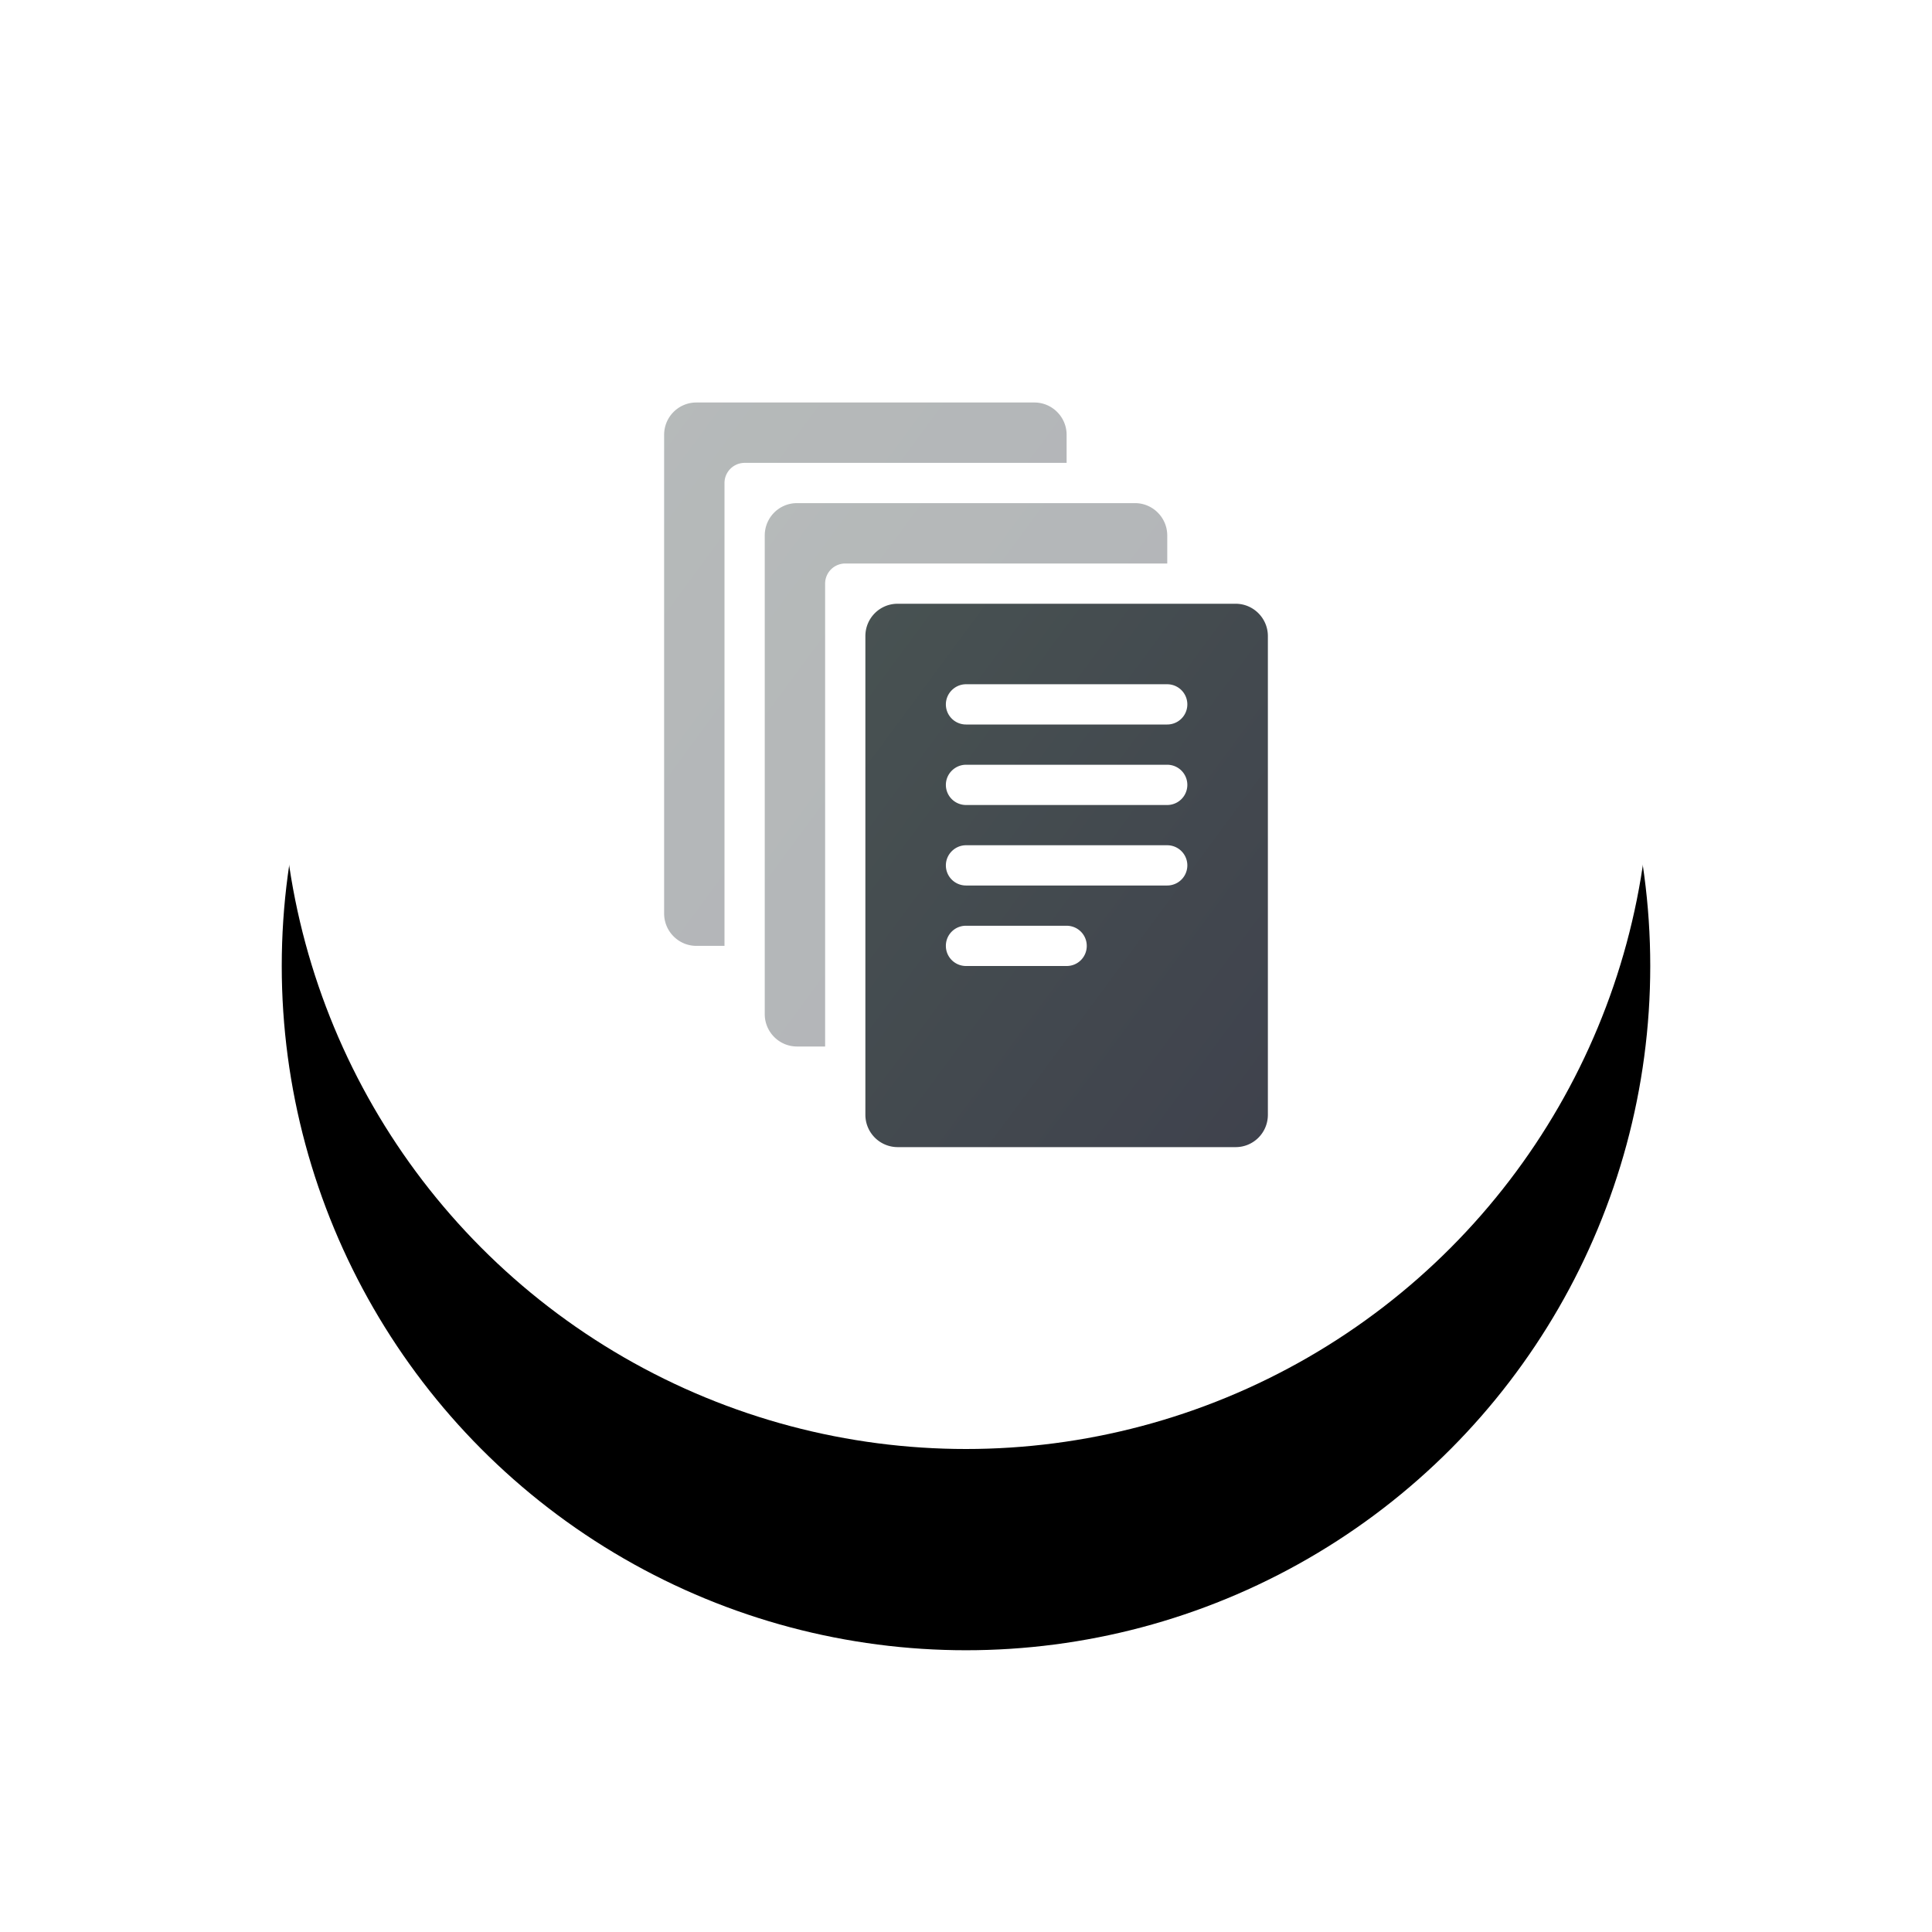 <svg width="96" height="96" viewBox="0 0 96 96" xmlns="http://www.w3.org/2000/svg" xmlns:xlink="http://www.w3.org/1999/xlink"><title>97B119AE-B9C8-428D-A956-2B7311274682</title><defs><circle id="b" cx="34" cy="34" r="34"/><filter x="-50%" y="-50%" width="200%" height="200%" filterUnits="objectBoundingBox" id="a"><feOffset dy="10" in="SourceAlpha" result="shadowOffsetOuter1"/><feGaussianBlur stdDeviation="7" in="shadowOffsetOuter1" result="shadowBlurOuter1"/><feColorMatrix values="0 0 0 0 0 0 0 0 0 0 0 0 0 0 0 0 0 0 0.101 0" in="shadowBlurOuter1"/></filter><linearGradient x1="0%" y1="0%" y2="100%" id="c"><stop stop-color="#485252" offset="0%"/><stop stop-color="#454D50" offset="30.079%"/><stop stop-color="#3F424D" offset="100%"/></linearGradient></defs><g fill="none" fill-rule="evenodd"><g transform="translate(14 4)"><use fill="#000" filter="url(#a)" xlink:href="#b"/><use fill="#FFF" xlink:href="#b"/></g><path d="M29 27.608c0-.888.712-1.608 1.603-1.608h16.794c.885 0 1.603.722 1.603 1.608v23.784C49 52.28 48.288 53 47.397 53H30.603A1.607 1.607 0 0 1 29 51.392V27.608zM33 31c0 .556.449 1 1.002 1h9.996a.999.999 0 1 0 0-2h-9.996c-.546 0-1.002.448-1.002 1zm0 4c0 .556.449 1 1.002 1h9.996a.999.999 0 1 0 0-2h-9.996c-.546 0-1.002.448-1.002 1zm0 4c0 .556.449 1 1.002 1h9.996a.999.999 0 1 0 0-2h-9.996c-.546 0-1.002.448-1.002 1zm0 4c0 .556.449 1 1.003 1h4.994A.994.994 0 0 0 40 43c0-.556-.449-1-1.003-1h-4.994A.994.994 0 0 0 33 43z" fill="url(#c)" transform="translate(14 4)"/><path d="M44 24v-1.392c0-.886-.718-1.608-1.603-1.608H25.603c-.891 0-1.603.72-1.603 1.608v23.784c0 .886.718 1.608 1.603 1.608H27V24.993a1 1 0 0 1 .992-.993H44z" fill="url(#c)" opacity=".4" transform="translate(14 4)"/><path d="M39 19v-1.392c0-.886-.718-1.608-1.603-1.608H20.603c-.891 0-1.603.72-1.603 1.608v23.784c0 .886.718 1.608 1.603 1.608H22V19.993a1 1 0 0 1 .992-.993H39z" fill="url(#c)" opacity=".4" transform="translate(14 4)"/></g></svg>